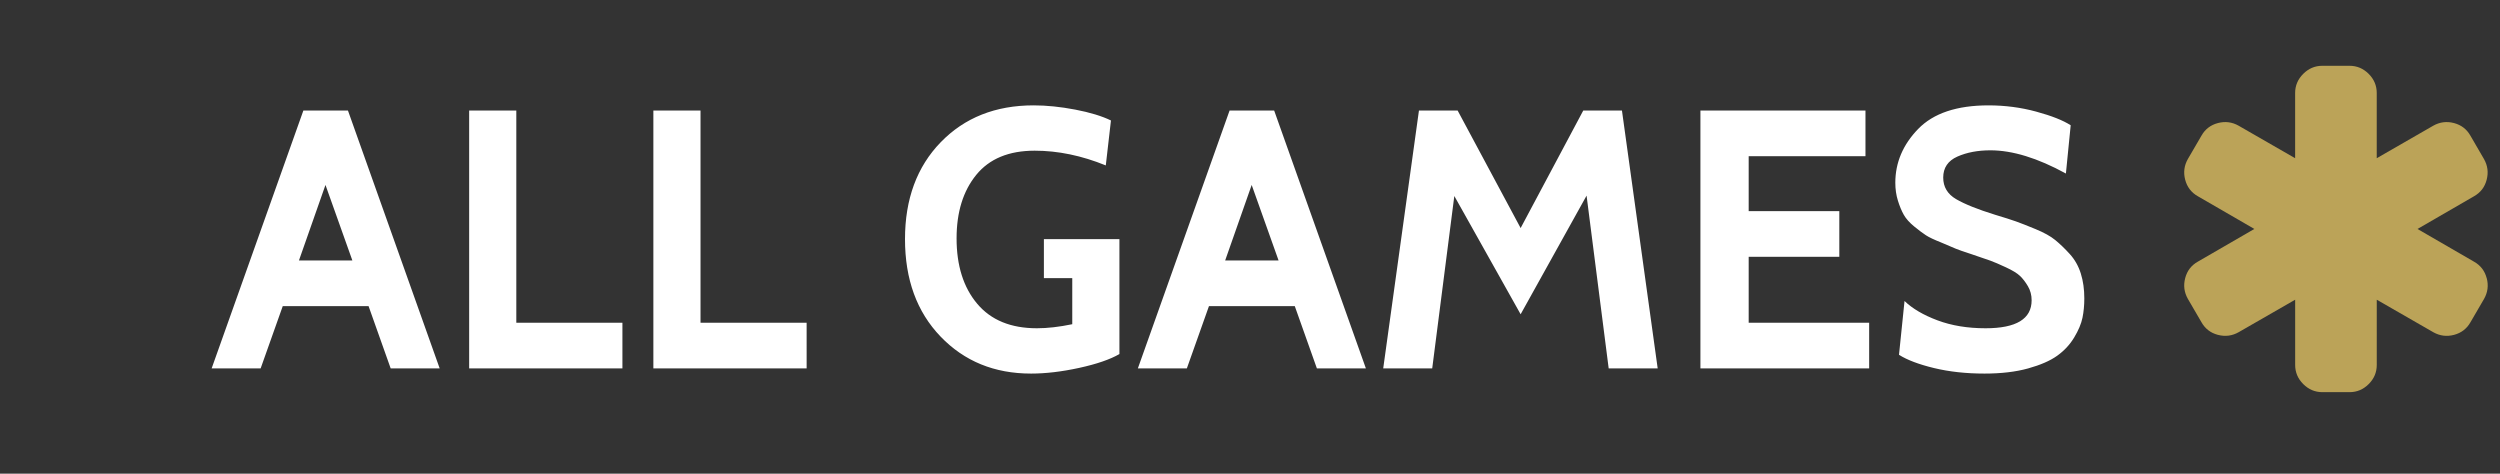 <?xml version="1.0" encoding="UTF-8" standalone="no"?>
<svg
   xmlns:dc="http://purl.org/dc/elements/1.1/"
   xmlns:cc="http://creativecommons.org/ns#"
   xmlns:rdf="http://www.w3.org/1999/02/22-rdf-syntax-ns#"
   xmlns:svg="http://www.w3.org/2000/svg"
   xmlns="http://www.w3.org/2000/svg"
   xmlns:sodipodi="http://sodipodi.sourceforge.net/DTD/sodipodi-0.dtd"
   xmlns:inkscape="http://www.inkscape.org/namespaces/inkscape"
   width="95px"
   height="18px"
   viewBox="0 0 95 18"
   version="1.1"
   id="svg13"
   sodipodi:docname="system.svg"
   inkscape:version="0.92.4 (5da689c313, 2019-01-14)">
  <rect x="0" y="0" width="95" height="18" fill="#333333" stroke="none"/>
  <sodipodi:namedview
     pagecolor="#ffffff"
     bordercolor="#666666"
     borderopacity="1"
     objecttolerance="10"
     gridtolerance="10"
     guidetolerance="10"
     inkscape:pageopacity="0"
     inkscape:pageshadow="2"
     inkscape:window-width="1920"
     inkscape:window-height="1018"
     id="namedview15"
     showgrid="false"
     inkscape:zoom="4"
     inkscape:cx="47.5"
     inkscape:cy="9"
     inkscape:window-x="-8"
     inkscape:window-y="-8"
     inkscape:window-maximized="1"
     inkscape:current-layer="svg13" />
  <!-- Generator: Sketch 45.1 (43504) - http://www.bohemiancoding.com/sketch -->
  <title
     id="title2">system</title>
  <desc
     id="desc4">Created with Sketch.</desc>
  <defs
     id="defs6" />
  <path
     d="m 16.708,14 h -1.862 l -0.84,-2.366 H 10.744 L 9.904,14 H 8.042 l 3.486,-9.8 h 1.694 z M 13.39,9.898 12.368,7.028 11.36,9.898 Z M 23.652,14 H 17.828 V 4.2 h 1.792 v 8.064 h 4.032 z m 7,0 H 24.828 V 4.2 h 1.792 v 8.064 h 4.032 z m 8.526,0.196 c -1.391,0 -2.536,-0.469 -3.437,-1.407 -0.901,-0.938 -1.351,-2.172 -1.351,-3.703 0,-1.521 0.453,-2.749 1.358,-3.682 0.905,-0.933 2.081,-1.4 3.528,-1.4 0.495,0 1.022,0.054 1.582,0.161 0.56,0.107 1.013,0.245 1.358,0.413 L 42.02,6.286 c -0.915,-0.373 -1.815,-0.56 -2.702,-0.56 -0.98,0 -1.72,0.306 -2.219,0.917 -0.499,0.611 -0.749,1.416 -0.749,2.415 0,1.036 0.261,1.864 0.784,2.485 0.523,0.621 1.279,0.931 2.268,0.931 0.401,0 0.849,-0.051 1.344,-0.154 V 10.57 H 39.668 V 9.086 h 2.87 v 4.368 c -0.355,0.205 -0.863,0.38 -1.526,0.525 -0.663,0.145 -1.274,0.217 -1.834,0.217 z M 51.904,14 h -1.862 l -0.84,-2.366 H 45.94 L 45.1,14 h -1.862 l 3.486,-9.8 h 1.694 z M 48.586,9.898 47.564,7.028 46.556,9.898 Z M 62.992,14 H 61.13 L 60.29,7.434 57.784,11.942 55.264,7.448 54.424,14 H 52.562 L 53.92,4.2 h 1.47 l 2.394,4.466 2.38,-4.466 h 1.47 z m 8.036,0 H 64.616 V 4.2 h 6.272 V 5.936 H 66.45 v 2.086 h 3.444 V 9.758 H 66.45 v 2.506 h 4.578 z m 4.382,0.196 c -0.7,0 -1.339,-0.07 -1.918,-0.21 -0.579,-0.14 -1.022,-0.308 -1.33,-0.504 l 0.21,-2.044 c 0.299,0.289 0.716,0.534 1.253,0.735 0.537,0.201 1.146,0.301 1.827,0.301 1.167,0 1.75,-0.355 1.75,-1.064 0,-0.196 -0.047,-0.373 -0.14,-0.532 C 76.969,10.719 76.868,10.589 76.761,10.486 76.654,10.383 76.474,10.274 76.222,10.157 75.97,10.04 75.774,9.956 75.634,9.905 75.494,9.854 75.256,9.772 74.92,9.66 74.631,9.567 74.43,9.497 74.318,9.45 L 73.758,9.212 C 73.497,9.109 73.305,9.018 73.184,8.939 73.063,8.86 72.913,8.748 72.736,8.603 72.559,8.458 72.428,8.311 72.344,8.162 72.26,8.013 72.185,7.833 72.12,7.623 72.055,7.413 72.022,7.187 72.022,6.944 c 0,-0.765 0.289,-1.447 0.868,-2.044 0.579,-0.597 1.47,-0.896 2.674,-0.896 0.625,0 1.23,0.079 1.813,0.238 0.583,0.159 1.02,0.331 1.309,0.518 l -0.182,1.834 c -1.073,-0.588 -2.03,-0.882 -2.87,-0.882 -0.476,0 -0.894,0.079 -1.253,0.238 -0.359,0.159 -0.539,0.425 -0.539,0.798 0,0.355 0.163,0.628 0.49,0.819 0.327,0.191 0.821,0.39 1.484,0.595 0.345,0.103 0.609,0.187 0.791,0.252 0.182,0.065 0.432,0.163 0.749,0.294 0.317,0.131 0.565,0.268 0.742,0.413 0.177,0.145 0.362,0.322 0.553,0.532 0.191,0.21 0.331,0.457 0.42,0.742 0.089,0.285 0.133,0.6 0.133,0.945 0,0.261 -0.023,0.506 -0.07,0.735 -0.047,0.229 -0.152,0.478 -0.315,0.749 -0.163,0.271 -0.378,0.502 -0.644,0.693 -0.266,0.191 -0.635,0.352 -1.106,0.483 -0.471,0.131 -1.024,0.196 -1.659,0.196 z"
     id="ALL-GAMES-Copy"
     inkscape:connector-curvature="0"
     style="fill:#ffffff;fill-rule:evenodd;stroke:none;stroke-width:1" />
  <path
     d="M 94.494,10.57 C 94.421,10.292 94.261,10.084 94.013,9.944 l -2.148,-1.243 2.148,-1.243 c 0.248,-0.14 0.408,-0.348 0.48,-0.626 0.073,-0.277 0.039,-0.54 -0.101,-0.787 L 93.876,5.156 C 93.736,4.909 93.528,4.749 93.251,4.676 92.973,4.603 92.711,4.637 92.463,4.777 L 90.316,6.012 V 3.533 c 0,-0.28 -0.102,-0.522 -0.307,-0.727 C 89.804,2.602 89.562,2.5 89.282,2.5 h -1.033 c -0.28,0 -0.522,0.102 -0.727,0.307 -0.205,0.205 -0.307,0.447 -0.307,0.727 V 6.012 L 85.068,4.777 C 84.82,4.637 84.558,4.603 84.281,4.676 84.003,4.749 83.795,4.909 83.655,5.156 l -0.517,0.888 c -0.14,0.248 -0.174,0.51 -0.101,0.787 0.073,0.277 0.233,0.486 0.48,0.626 l 2.148,1.243 -2.148,1.243 c -0.248,0.14 -0.408,0.348 -0.48,0.626 -0.073,0.277 -0.039,0.539 0.101,0.787 l 0.517,0.888 c 0.14,0.248 0.348,0.408 0.626,0.481 0.277,0.072 0.54,0.039 0.787,-0.101 l 2.148,-1.235 v 2.479 c 0,0.28 0.102,0.522 0.307,0.727 0.205,0.205 0.447,0.307 0.727,0.307 h 1.033 c 0.28,0 0.522,-0.102 0.727,-0.307 0.205,-0.204 0.307,-0.447 0.307,-0.727 V 11.389 l 2.148,1.235 c 0.248,0.14 0.51,0.174 0.787,0.101 0.277,-0.073 0.486,-0.233 0.626,-0.48 l 0.517,-0.888 c 0.14,-0.248 0.174,-0.51 0.101,-0.787 z"
     id="path4676"
     inkscape:connector-curvature="0"
     style="fill:#bba358;fill-rule:nonzero;stroke:none;stroke-width:1" />
</svg>
